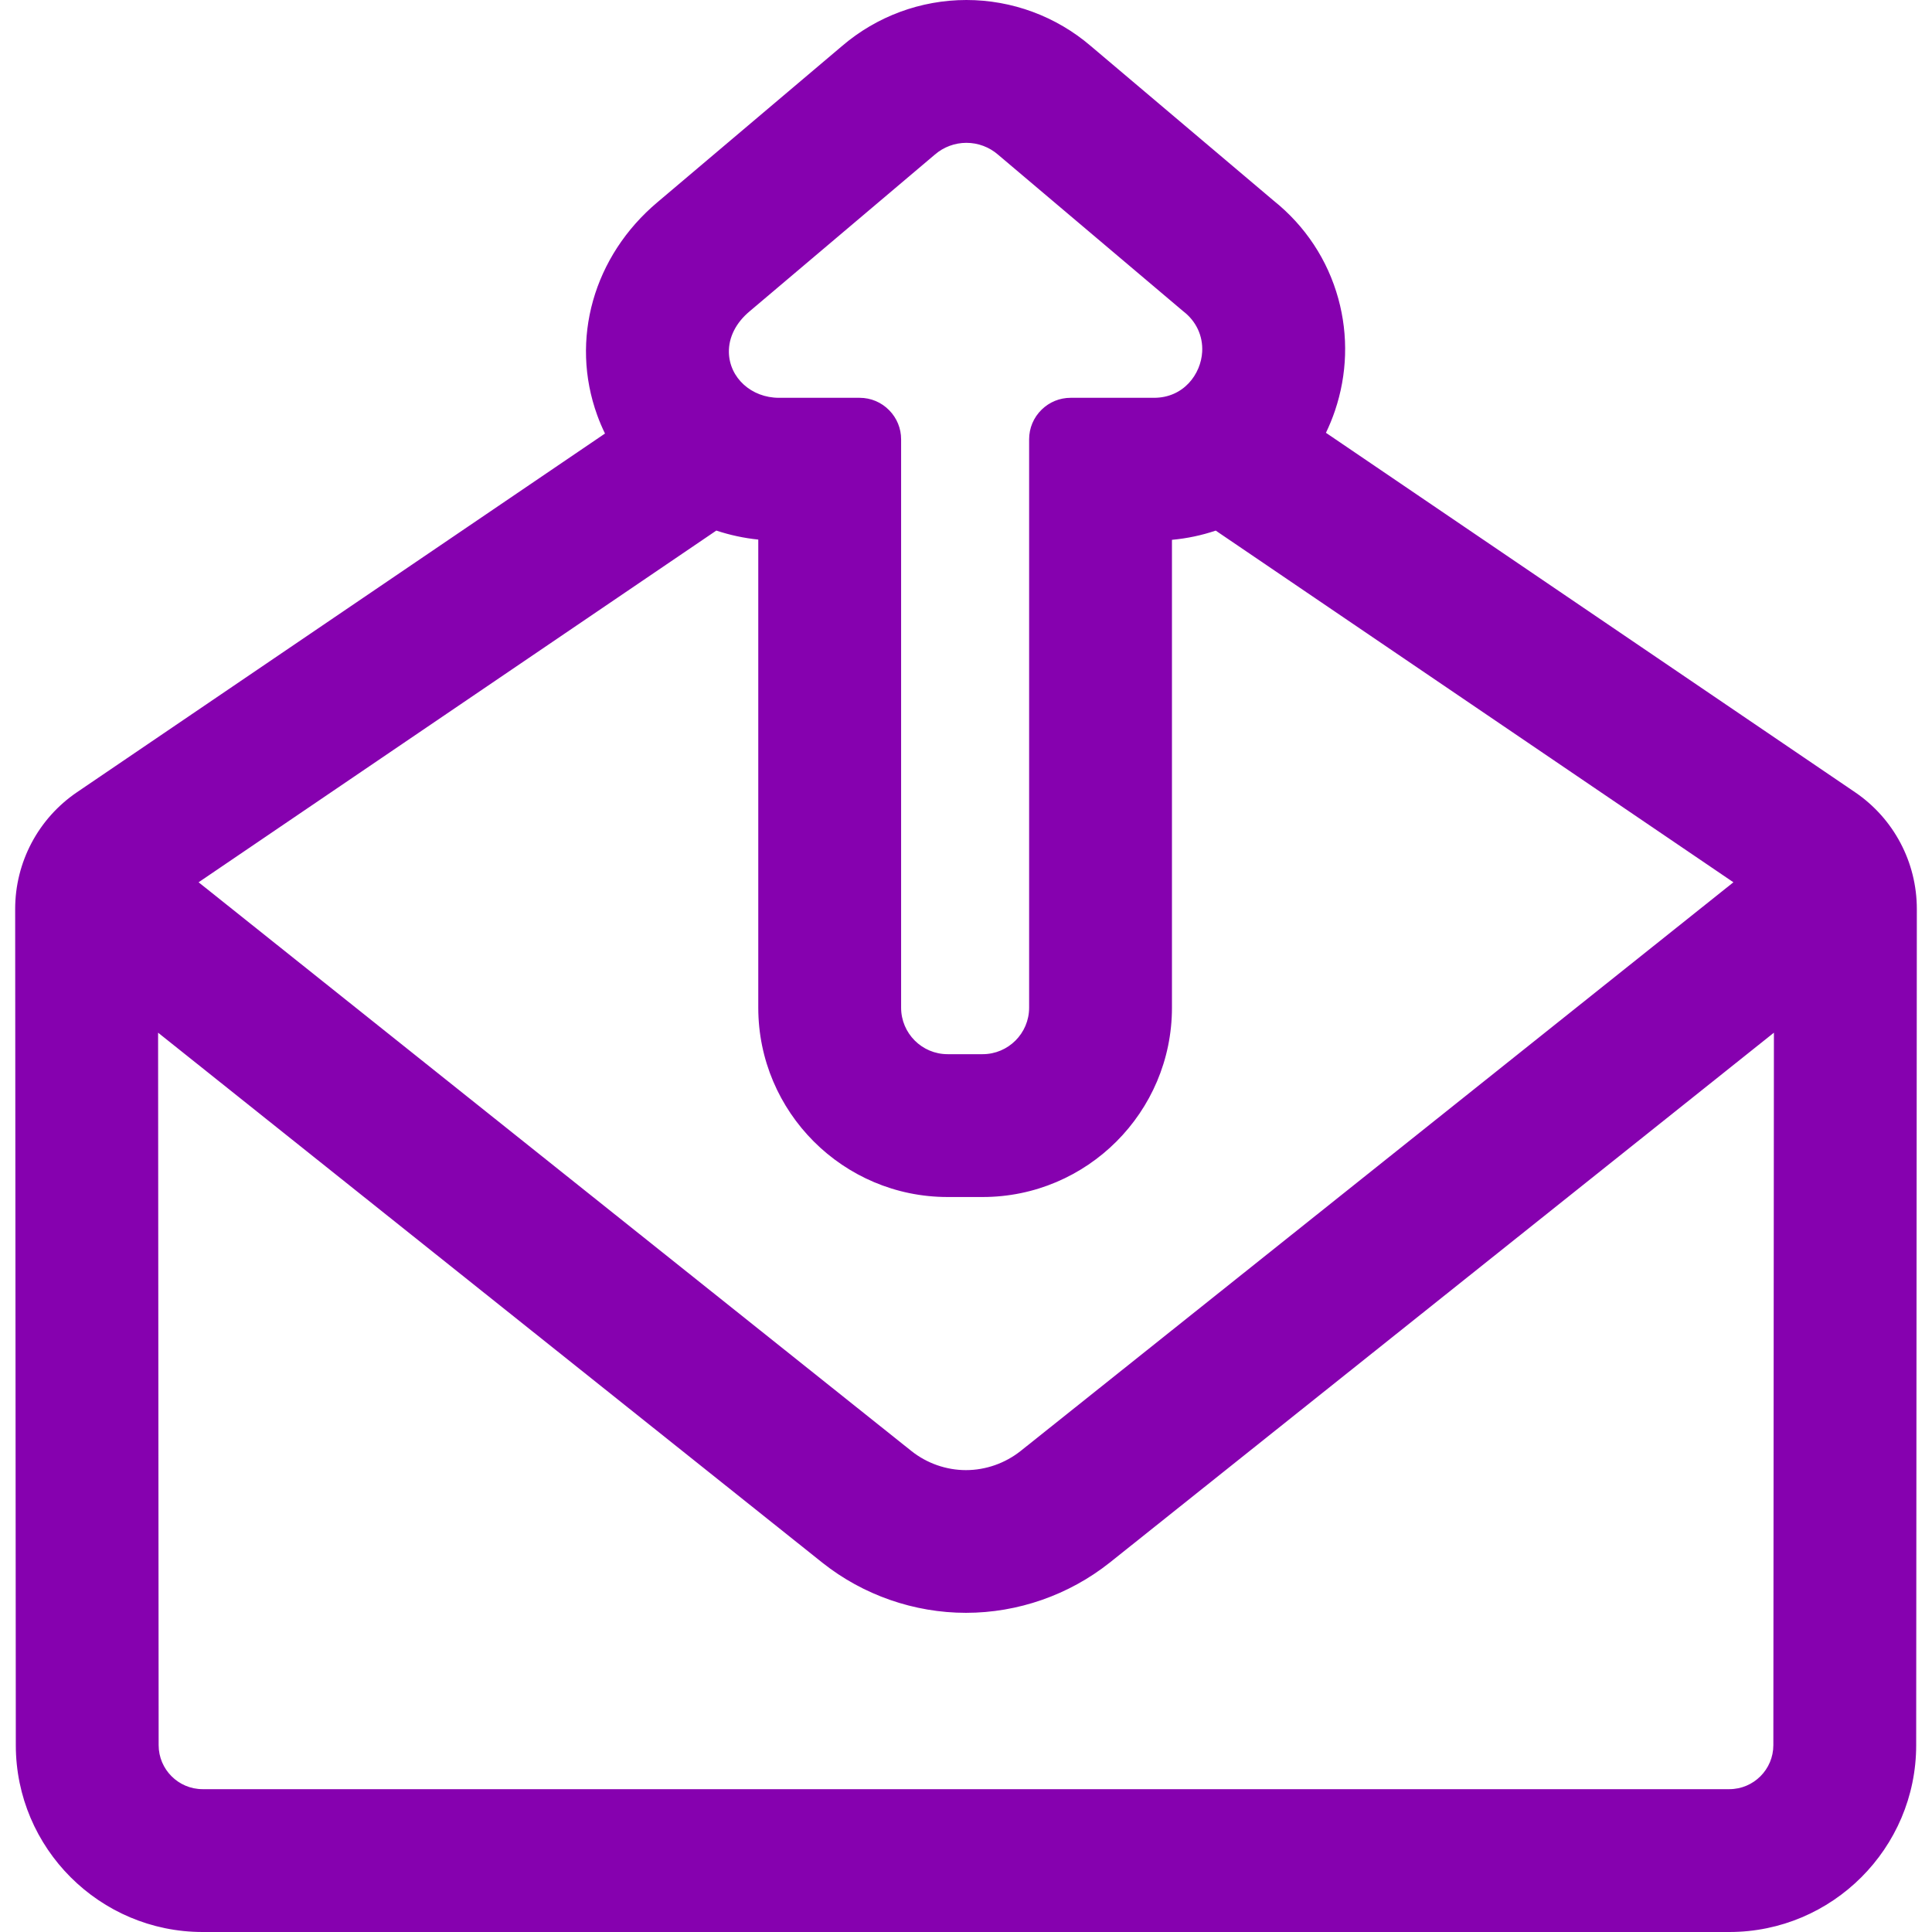 <?xml version="1.0" encoding="iso-8859-1"?>
<!-- Generator: Adobe Illustrator 16.0.0, SVG Export Plug-In . SVG Version: 6.00 Build 0)  -->
<!DOCTYPE svg PUBLIC "-//W3C//DTD SVG 1.1//EN" "http://www.w3.org/Graphics/SVG/1.1/DTD/svg11.dtd">
<svg version="1.1" id="Capa_1" xmlns="http://www.w3.org/2000/svg" xmlns:xlink="http://www.w3.org/1999/xlink" x="0px" y="0px"
	 width="20px" height="20px" viewBox="0 0 592.997 592.997" style="enable-background:new 0 0 592.997 592.997;"
	 xml:space="preserve">
<g>
	<g style="fill: rgb(134, 1, 175);">
		<g>
			<path d="M569.077,243.564L406.338,133.013c1.123-2.293,2.111-4.667,2.939-7.118c3.742-11.088,4.098-22.868,1.023-34.065
				c-3.252-11.853-10.074-22.166-19.764-29.909l-56.084-47.432C323.924,5.467,310.504,0.501,296.628,0.5c0,0-0.001,0-0.002,0
				c-13.886-0.001-27.313,4.97-37.849,14.005l-56.636,47.922c-19.513,16.403-26.717,41.855-18.351,64.881
				c0.738,2.034,1.59,4.01,2.54,5.928L23.922,243.564c-11.75,7.981-18.778,21.267-18.767,35.471l0.199,256.658
				c0.024,31.322,25.526,56.804,56.848,56.804h468.594c31.322,0,56.824-25.481,56.848-56.803l0.199-256.659
				C587.854,264.831,580.825,251.546,569.077,243.564z M229.744,95.191l56.854-48.107c2.876-2.497,6.452-3.744,10.027-3.744
				c3.573,0,7.149,1.247,10.024,3.741l56.814,48.049c4.451,3.392,6.277,8.201,6.027,12.852c-0.404,7.519-6.252,14.618-15.299,14.618
				h-25.578c-3.332,0-6.352,1.336-8.559,3.498c-2.27,2.222-3.682,5.316-3.682,8.742v174.457c0,8.155-6.611,14.767-14.766,14.767
				h-10.759c-8.155,0-14.766-6.611-14.766-14.767V134.841c0-3.32-1.327-6.327-3.473-8.532c-2.224-2.285-5.327-3.708-8.767-3.708
				h-24.749c-9.283,0-15.709-6.753-15.871-14.426C223.131,103.784,225.083,99.092,229.744,95.191z M219.789,162.298
				c4.327,1.459,8.833,2.427,13.453,2.867v144.134c0,31.764,25.842,57.605,57.606,57.605h10.758
				c31.766,0,57.607-25.842,57.607-57.605V165.233c4.822-0.403,9.516-1.386,14.008-2.926L532.883,270.77L313.592,445.734
				c-10.064,7.985-24.124,7.985-34.143,0.037L60.112,270.77L219.789,162.298z M544.803,535.66
				c-0.006,7.731-6.275,13.996-14.008,13.996H62.202c-7.732,0-14.001-6.265-14.007-13.996l-0.171-219.731L252.78,479.296
				c12.384,9.824,27.911,15.235,43.719,15.235c15.808,0,31.335-5.411,43.767-15.272l204.709-163.33L544.803,535.66z"/>
			<path d="M530.795,592.997H62.202c-31.598,0-57.324-25.706-57.348-57.304L4.655,279.036c-0.011-14.386,7.086-27.801,18.986-35.885
				l162.05-110.084c-0.893-1.836-1.689-3.713-2.37-5.588c-8.434-23.213-1.172-48.897,18.5-65.434l56.635-47.921
				C269.074,5.017,282.63,0,296.623,0c13.989,0.001,27.539,5.012,38.156,14.109l56.082,47.43
				c9.757,7.797,16.649,18.229,19.923,30.158c3.1,11.292,2.743,23.172-1.032,34.358c-0.768,2.274-1.7,4.555-2.774,6.788
				l162.381,110.308c11.899,8.084,18.996,21.499,18.984,35.885l-0.199,256.659C588.12,567.291,562.393,592.997,530.795,592.997z
				 M296.628,1c-13.76,0-27.084,4.931-37.525,13.885L202.465,62.81c-19.348,16.265-26.493,41.515-18.204,64.328
				c0.716,1.973,1.563,3.95,2.519,5.876l0.193,0.391l-0.36,0.245L24.203,243.978c-11.625,7.897-18.559,21.002-18.548,35.057
				l0.199,256.659c0.024,31.046,25.301,56.304,56.348,56.304h468.594c31.047,0,56.324-25.258,56.348-56.303l0.199-256.66
				c0.012-14.054-6.922-27.159-18.547-35.057L405.699,133.183l0.19-0.39c1.135-2.318,2.116-4.693,2.915-7.059
				c3.711-10.996,4.062-22.674,1.015-33.773c-3.217-11.725-9.992-21.978-19.594-29.65l-56.095-47.44
				C323.692,5.926,310.375,1.001,296.628,1z M530.795,550.156H62.202c-7.993,0-14.501-6.503-14.507-14.496L47.522,314.89
				l205.569,164.016c12.295,9.754,27.711,15.126,43.407,15.126s31.128-5.386,43.457-15.164L545.476,314.89l-0.173,220.771
				C545.297,543.653,538.789,550.156,530.795,550.156z M48.524,316.968l0.17,218.692c0.006,7.441,6.065,13.496,13.507,13.496
				h468.594c7.442,0,13.502-6.055,13.508-13.496l0.171-218.692L340.578,479.649c-12.505,9.92-28.158,15.382-44.079,15.382
				s-31.557-5.449-44.03-15.344L48.524,316.968z M296.482,452.229c-6.254,0-12.414-2.154-17.344-6.065L59.27,270.737
				l160.443-108.993l0.235,0.08c4.309,1.454,8.798,2.41,13.341,2.843l0.453,0.043v144.589c0,31.488,25.618,57.105,57.106,57.105
				h10.758c31.489,0,57.107-25.617,57.107-57.105V164.773l0.458-0.038c4.76-0.398,9.432-1.374,13.888-2.901l0.236-0.081
				l160.43,108.985l-0.53,0.423L313.904,446.125C308.944,450.061,302.757,452.229,296.482,452.229z M60.955,270.802l218.807,174.579
				c4.752,3.771,10.691,5.848,16.721,5.848c6.05,0,12.016-2.091,16.799-5.886l218.76-174.541L373.146,162.861
				c-4.318,1.459-8.834,2.41-13.433,2.83v143.608c0,32.039-26.067,58.105-58.107,58.105h-10.758
				c-32.04,0-58.106-26.066-58.106-58.105V165.618c-4.382-0.451-8.71-1.381-12.877-2.767L60.955,270.802z M301.608,324.564h-10.759
				c-8.418,0-15.266-6.849-15.266-15.267V134.841c0-3.069-1.183-5.976-3.332-8.183c-2.232-2.293-5.219-3.557-8.409-3.557h-24.749
				c-9.004,0-16.195-6.552-16.371-14.916c-0.104-4.924,2.276-9.675,6.7-13.378l56.852-48.105c2.868-2.489,6.544-3.862,10.347-3.862
				h0.002c3.804,0,7.48,1.372,10.352,3.863l56.811,48.045c4.215,3.211,6.483,8.05,6.203,13.261
				c-0.393,7.316-6.063,15.091-15.798,15.091h-25.578c-3.084,0-5.999,1.191-8.209,3.355c-2.277,2.229-3.531,5.207-3.531,8.385
				v174.457C316.874,317.716,310.025,324.564,301.608,324.564z M296.622,43.84c-3.562,0-7.006,1.286-9.697,3.621l-56.858,48.111
				c-4.189,3.506-6.441,7.977-6.344,12.591c0.165,7.815,6.917,13.937,15.371,13.937h24.749c3.462,0,6.703,1.371,9.125,3.859
				c2.331,2.395,3.615,5.549,3.615,8.88v174.457c0,7.866,6.4,14.267,14.266,14.267h10.759c7.866,0,14.266-6.4,14.266-14.267V134.841
				c0-3.449,1.361-6.681,3.832-9.1c2.397-2.347,5.561-3.64,8.908-3.64h25.578c9.119,0,14.431-7.288,14.8-14.145
				c0.262-4.875-1.863-9.404-5.831-12.427l-56.835-48.065c-2.694-2.338-6.138-3.623-9.701-3.623H296.622z"/>
		</g>
	</g>
</g>
</svg>
